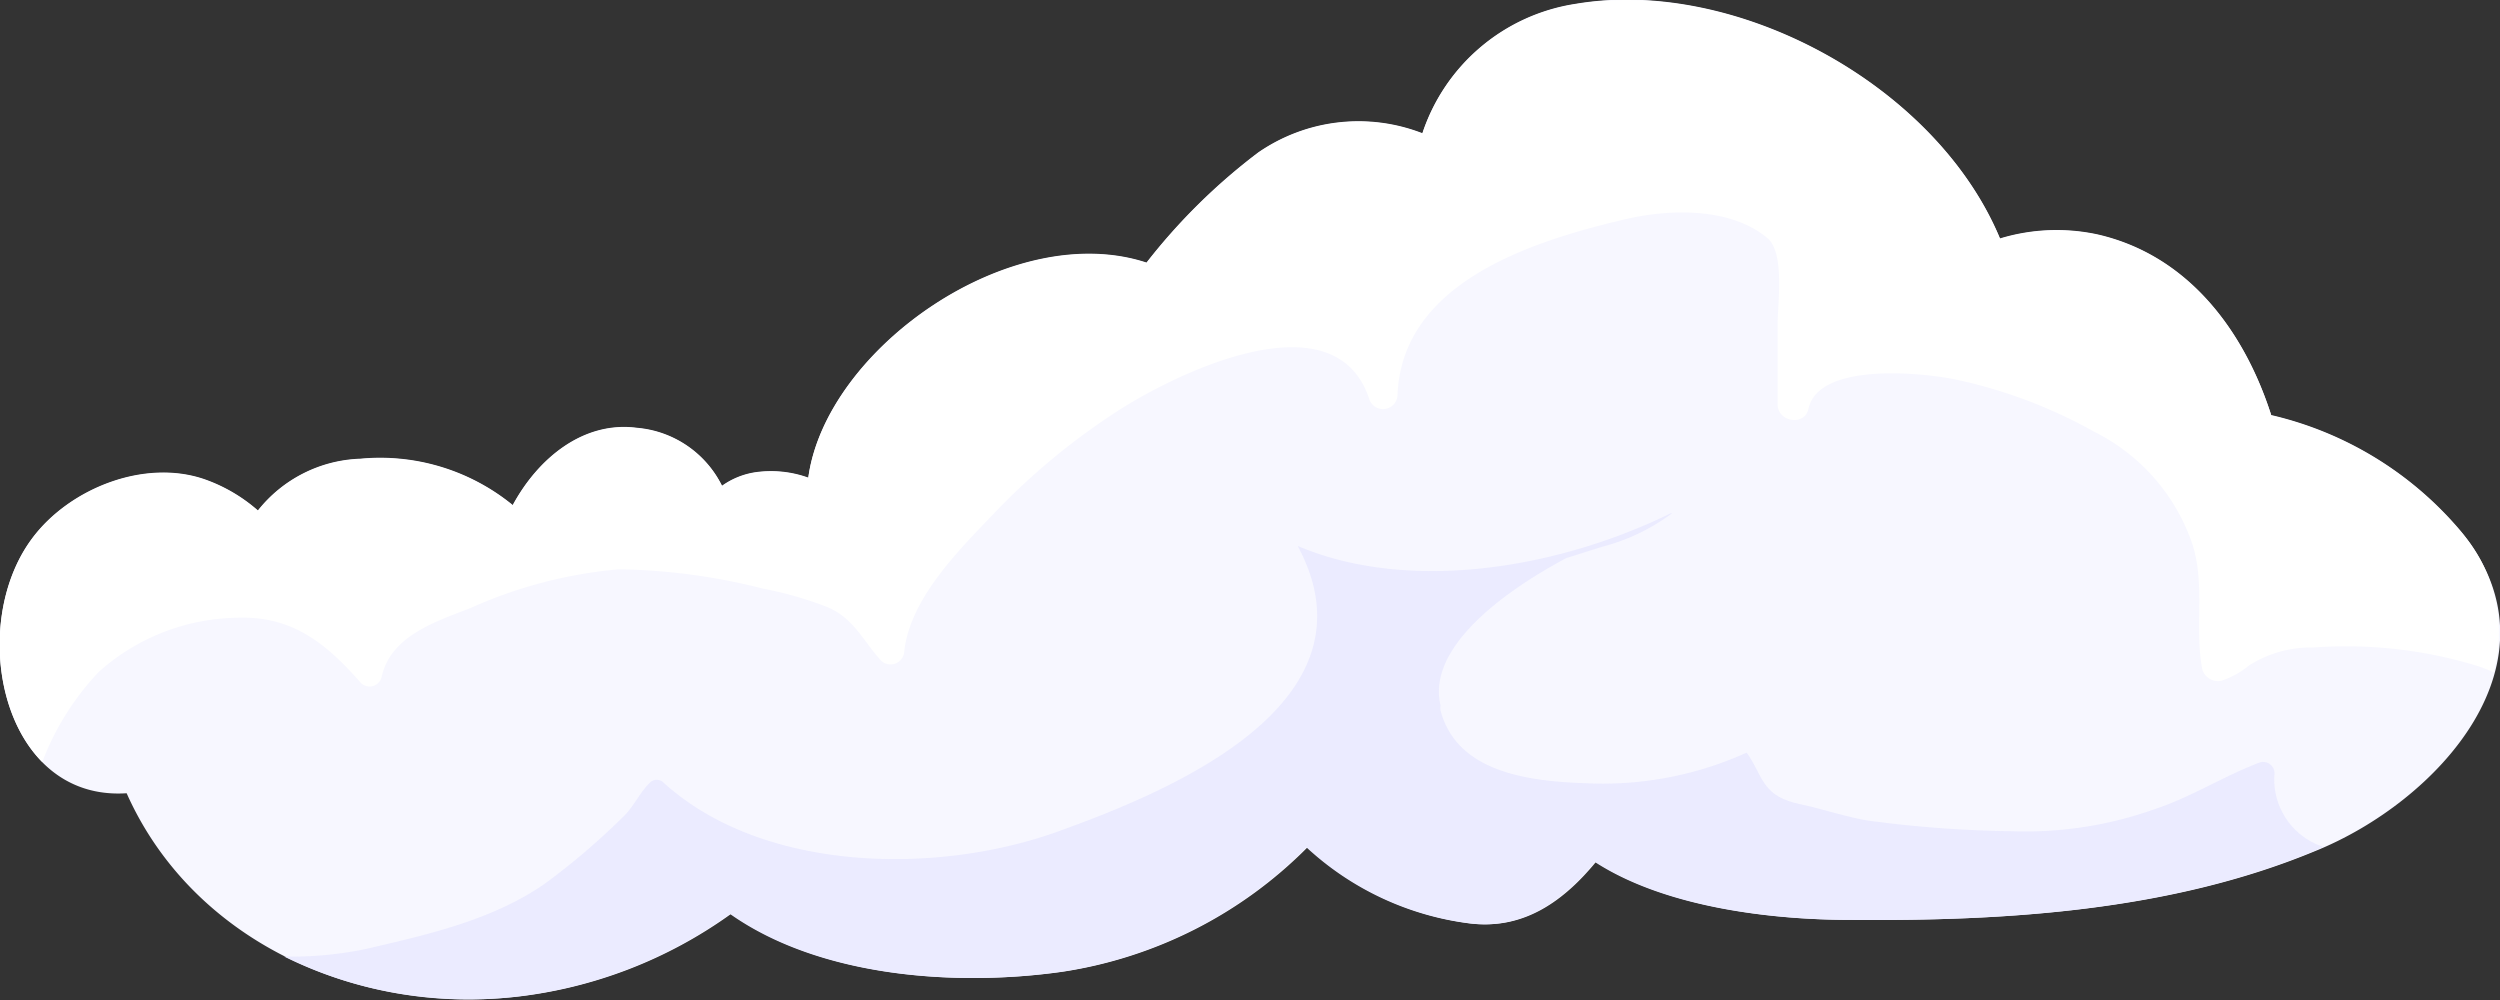 <svg xmlns="http://www.w3.org/2000/svg" viewBox="0 0 129.5 51.8"><rect x="0" y="0" width="129.5" height="51.8" fill="#333333" stroke="none"/><defs><style>.cls-1{fill:#f7f7ff;}.cls-2{fill:#fff;}.cls-3{fill:#ebebff;}</style></defs><g id="Réteg_2" data-name="Réteg 2"><g id="ĎŽÓť_1" data-name="ĎŽÓť 1"><path class="cls-1" d="M127.46,27.5a18.26,18.26,0,0,0-9.81-6c-1.41-4.4-4.32-8.29-9-9.36a10.07,10.07,0,0,0-5.05.21c-3.33-8-13.73-13.56-22-12.15a9.94,9.94,0,0,0-7.92,6.7,9.14,9.14,0,0,0-8.51,1,31.11,31.11,0,0,0-5.78,5.7c-7-2.3-16.61,4.45-17.52,11.14a5.69,5.69,0,0,0-2.74-.28,4,4,0,0,0-1.73.7,5.43,5.43,0,0,0-4.39-3c-2.78-.37-5.13,1.56-6.45,4a10.86,10.86,0,0,0-7.9-2.4,7.07,7.07,0,0,0-5.3,2.68,8.41,8.41,0,0,0-2.58-1.55c-3.16-1.21-7.17.37-9.12,3-3.41,4.58-1.55,13.63,4.9,13.2,3.34,7.5,11.65,11.45,20.13,10.55a23.57,23.57,0,0,0,11.18-4.3c4.7,3.32,11.79,3.76,17.15,3a22.62,22.62,0,0,0,12.71-6.45,15.22,15.22,0,0,0,8.5,3.95c2.75.31,4.79-1.19,6.44-3.19,3.75,2.43,9.4,3,13.22,3,8,.07,16.54-.46,24-3.55C126.24,41.56,133,34.25,127.46,27.5Z"/><path class="cls-2" d="M117.65,21.52c-1.41-4.4-4.32-8.29-9-9.36a10.07,10.07,0,0,0-5.05.21c-3.33-8-13.73-13.56-22-12.15a9.94,9.94,0,0,0-7.92,6.7,9.14,9.14,0,0,0-8.51,1,31.11,31.11,0,0,0-5.78,5.7c-7-2.3-16.61,4.45-17.52,11.14a5.69,5.69,0,0,0-2.74-.28,4,4,0,0,0-1.73.7,5.43,5.43,0,0,0-4.39-3c-2.78-.37-5.13,1.56-6.45,4a10.86,10.86,0,0,0-7.9-2.4,7.07,7.07,0,0,0-5.3,2.68,8.41,8.41,0,0,0-2.58-1.55c-3.16-1.21-7.17.37-9.12,3-2.44,3.27-2.17,8.82.53,11.56a14,14,0,0,1,2.93-4.67A11,11,0,0,1,12.25,32c2.91-.12,4.67,1.36,6.45,3.38a.64.64,0,0,0,1.06-.28c.45-2.16,2.81-2.9,4.63-3.61a23.75,23.75,0,0,1,7.67-2,32,32,0,0,1,7.46,1,19.36,19.36,0,0,1,3.19.9c1.5.55,2,1.83,2.94,2.84a.71.71,0,0,0,1.19-.5c.32-2.79,2.9-5.3,4.72-7.21a35.27,35.27,0,0,1,6.21-5.15c2.92-1.92,11.37-6.16,13.16-.69a.75.75,0,0,0,1.46-.2c.22-5.88,7-8,11.87-9.14,2.29-.52,5.39-.6,7.3,1,.9.77.52,3.39.52,4.46,0,1.39,0,2.77,0,4.15,0,.91,1.41,1.14,1.6.22.54-2.49,6.22-1.84,7.81-1.47a25.58,25.58,0,0,1,7,2.67,10.15,10.15,0,0,1,5.09,5.86c.66,2.14.09,4.33.5,6.45a.85.85,0,0,0,1,.58,4.52,4.52,0,0,0,1.42-.79,6,6,0,0,1,3.35-.93,23.22,23.22,0,0,1,8.46.95,6.41,6.41,0,0,1,.86.34,7.92,7.92,0,0,0-1.75-7.35A18.26,18.26,0,0,0,117.65,21.52Z"/><path class="cls-3" d="M117.82,40.06a.59.59,0,0,0-.75-.57c-1.89.71-3.57,1.81-5.53,2.45a19.93,19.93,0,0,1-7.25,1.12,61.74,61.74,0,0,1-7.57-.56c-1.19-.21-2.33-.6-3.5-.85-1.92-.42-1.87-1.35-2.66-2.55a.87.87,0,0,0-.09-.11,18.11,18.11,0,0,1-8.36,1.58c-2.86-.1-6.64-.53-7.49-3.77a.78.78,0,0,1,0-.26c-.69-2.86,2.94-5.72,6.51-7.63L83,28.32a10.39,10.39,0,0,0,3.58-1.71s0-.05.06-.07c-5.9,2.92-13.64,4.2-19.42,1.74l0,0C71.56,36.35,60.84,40.89,55,43c-6.29,2.34-15.47,2.25-20.65-2.48a.49.49,0,0,0-.66,0c-.59.56-.85,1.28-1.46,1.84a36.7,36.7,0,0,1-4,3.41c-2.73,1.9-6.11,2.65-9.29,3.39a19,19,0,0,1-4.22.39,21.51,21.51,0,0,0,11.91,2.09,23.57,23.57,0,0,0,11.18-4.3c4.7,3.32,11.79,3.76,17.15,3a22.62,22.62,0,0,0,12.71-6.45,15.22,15.22,0,0,0,8.5,3.95c2.75.31,4.79-1.19,6.44-3.19,3.75,2.43,9.4,3,13.22,3,8,.07,16.54-.46,24-3.55l.53-.23A3.67,3.67,0,0,1,117.82,40.06Z"/></g></g></svg>